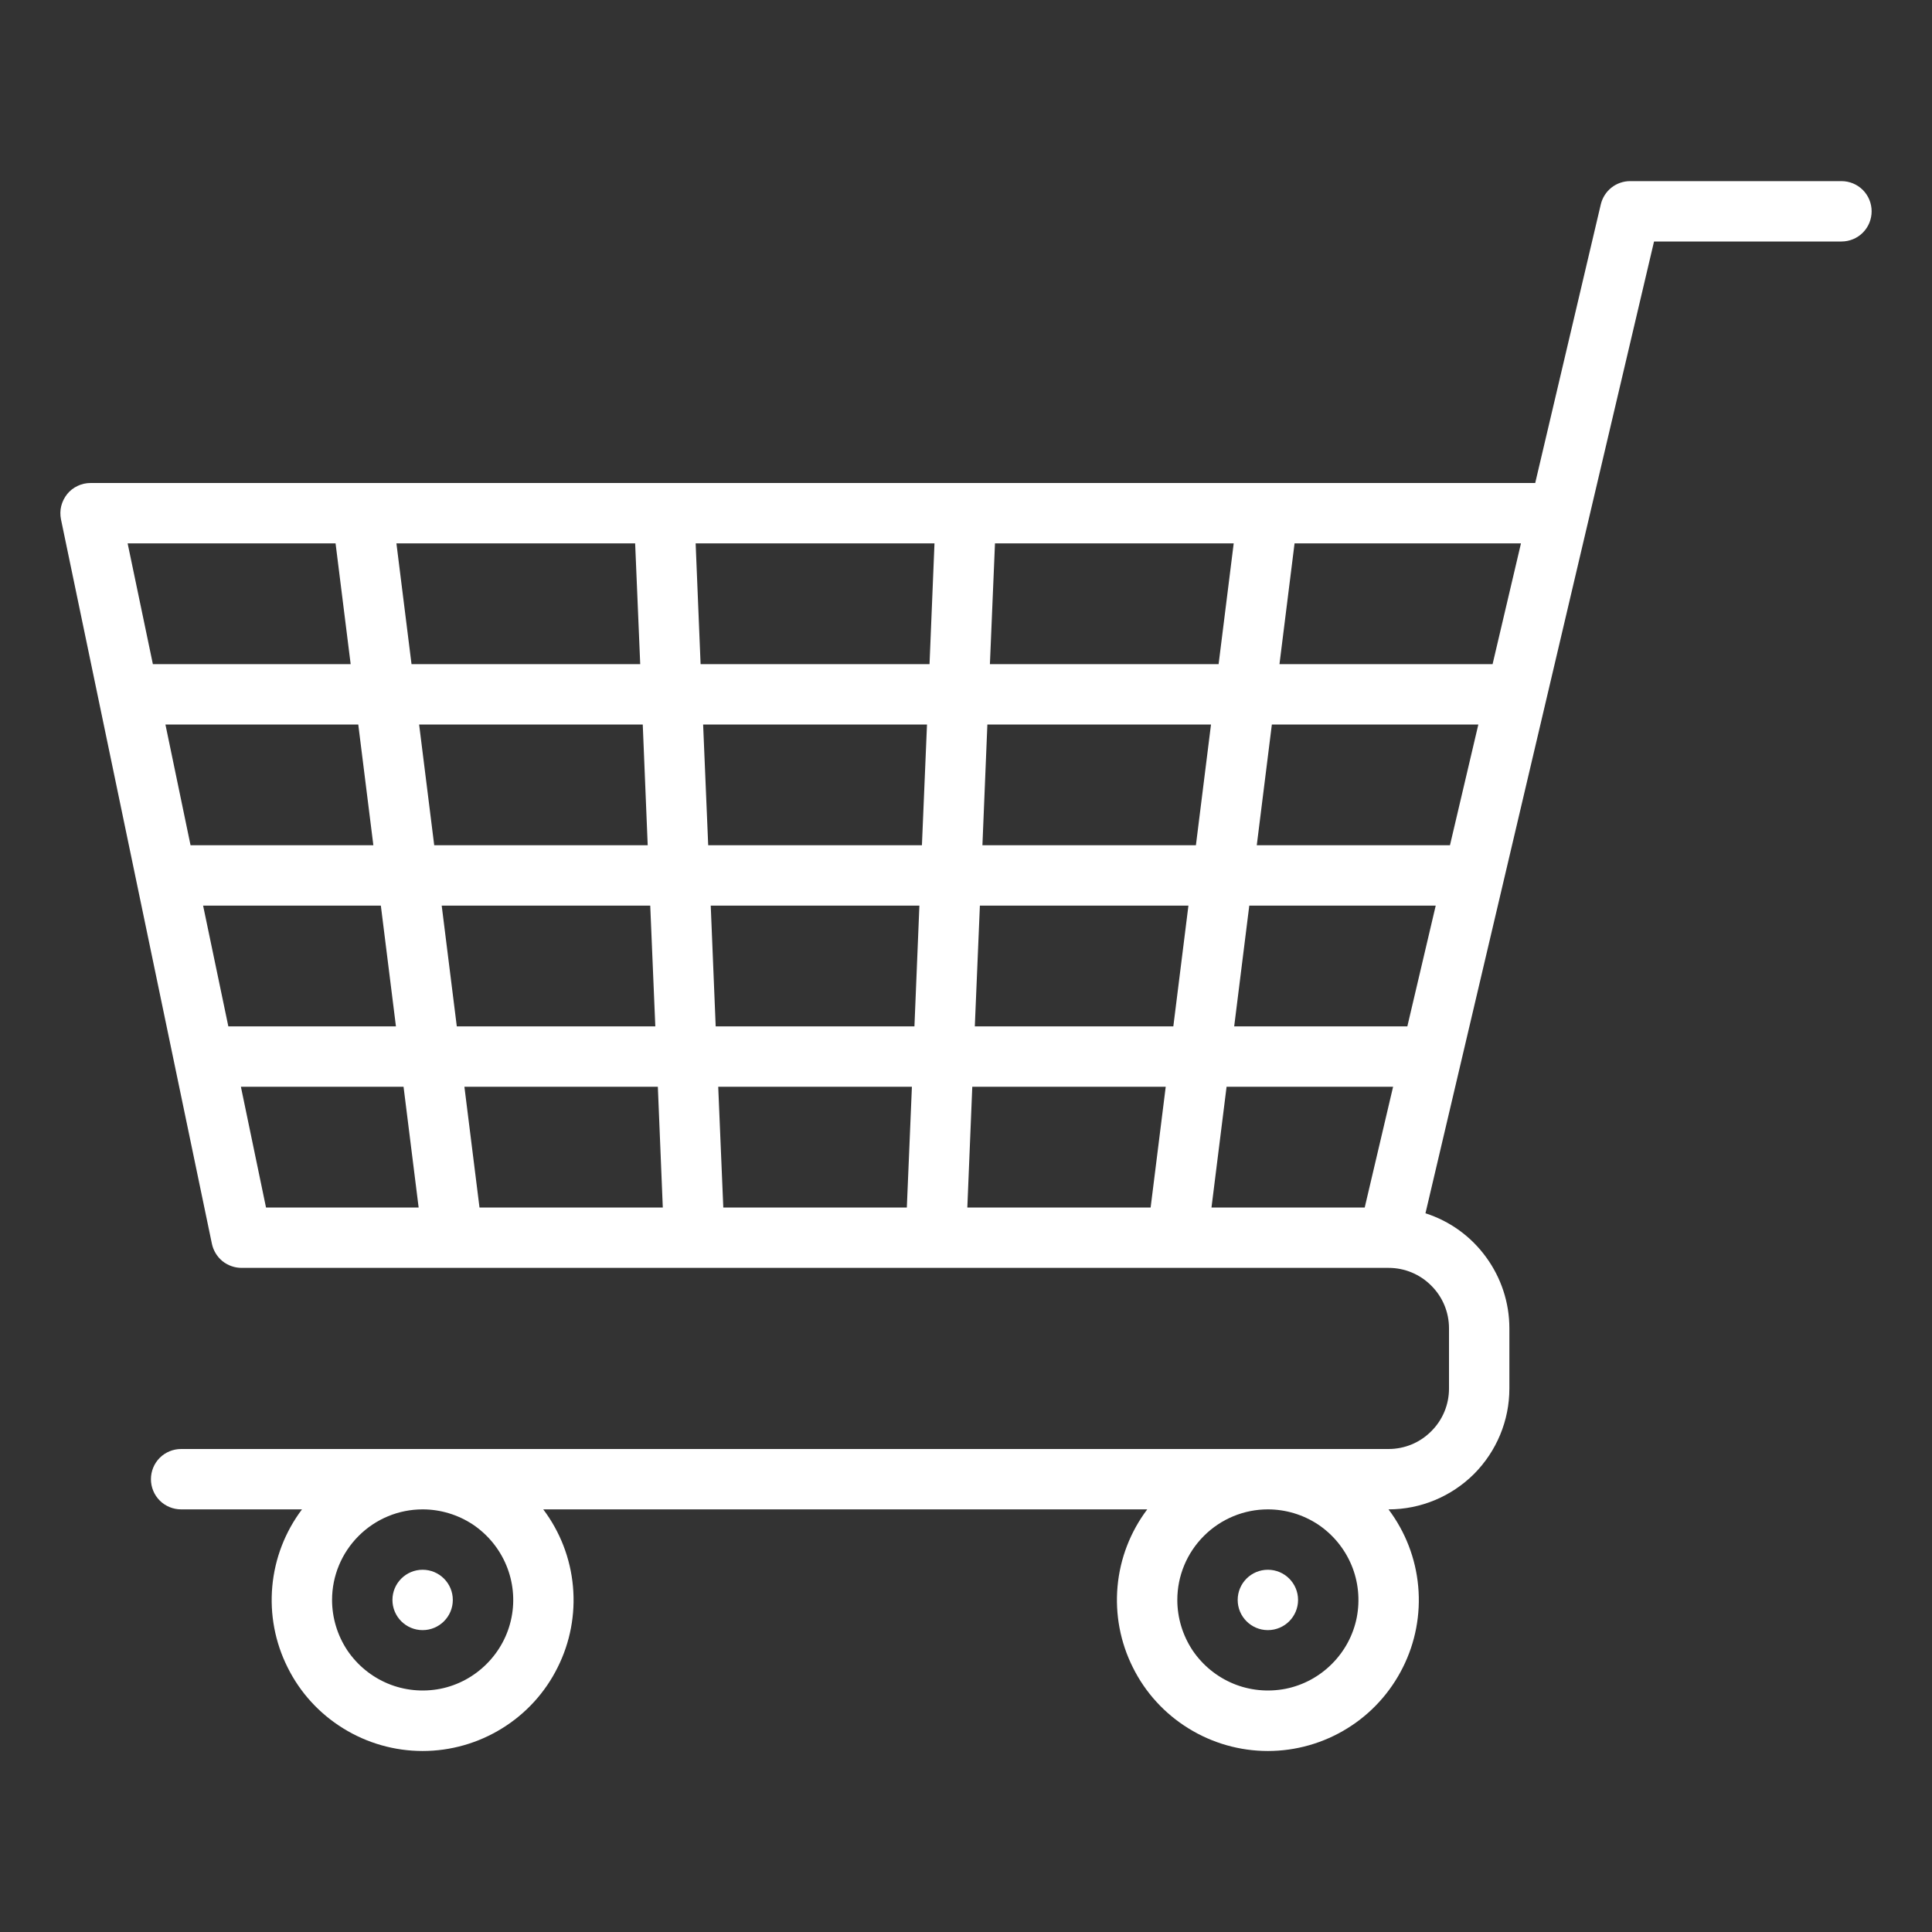 <svg width="16" height="16" viewBox="0 0 16 16" fill="none" xmlns="http://www.w3.org/2000/svg">
<rect x="0" y="0" width="16" height="16" fill="#333333" stroke="none"/>
<path d="M11.5 10.5H2C1.943 10.5 1.887 10.48 1.842 10.444C1.798 10.408 1.767 10.357 1.755 10.301L0.505 4.301C0.498 4.265 0.498 4.227 0.507 4.191C0.516 4.155 0.533 4.121 0.556 4.092C0.579 4.063 0.609 4.04 0.643 4.024C0.676 4.008 0.713 4 0.75 4H12.714L13.257 1.693C13.27 1.638 13.301 1.589 13.345 1.554C13.389 1.519 13.444 1.5 13.5 1.5H15.25C15.316 1.5 15.38 1.526 15.427 1.573C15.474 1.62 15.5 1.684 15.5 1.75C15.5 1.816 15.474 1.88 15.427 1.927C15.38 1.974 15.316 2 15.25 2H13.698L11.805 10.048C12.006 10.112 12.182 10.239 12.307 10.411C12.432 10.582 12.5 10.788 12.5 11V11.5C12.5 11.765 12.394 12.019 12.207 12.207C12.019 12.394 11.765 12.5 11.5 12.5H11.499C11.639 12.686 11.724 12.906 11.745 13.138C11.766 13.369 11.722 13.602 11.618 13.809C11.514 14.017 11.355 14.192 11.157 14.314C10.96 14.436 10.732 14.501 10.5 14.501C10.268 14.501 10.04 14.436 9.843 14.314C9.645 14.192 9.485 14.017 9.382 13.809C9.278 13.602 9.234 13.369 9.255 13.138C9.276 12.906 9.361 12.686 9.501 12.5H4.499C4.639 12.686 4.724 12.906 4.745 13.138C4.766 13.369 4.722 13.602 4.618 13.809C4.515 14.017 4.355 14.192 4.157 14.314C3.96 14.436 3.732 14.501 3.5 14.501C3.268 14.501 3.04 14.436 2.843 14.314C2.645 14.192 2.485 14.017 2.382 13.809C2.278 13.602 2.234 13.369 2.255 13.138C2.276 12.906 2.361 12.686 2.501 12.5H1.5C1.434 12.5 1.37 12.474 1.323 12.427C1.276 12.38 1.25 12.316 1.25 12.25C1.25 12.184 1.276 12.12 1.323 12.073C1.37 12.026 1.434 12 1.5 12H11.5C11.633 12 11.76 11.947 11.853 11.853C11.947 11.76 12 11.633 12 11.5V11C12 10.867 11.947 10.74 11.853 10.647C11.76 10.553 11.633 10.5 11.5 10.5ZM11.302 10L11.537 9H10.158L10.033 10H11.302H11.302ZM5.886 7.5L5.927 8.5H7.573L7.614 7.5H5.886ZM7.635 7L7.677 6H5.823L5.865 7H7.635ZM8.073 8.5H9.717L9.842 7.5H8.115L8.073 8.5ZM8.052 9L8.011 10H9.529L9.654 9H8.052ZM7.552 9H5.948L5.99 10H7.51L7.552 9ZM5.448 9H3.846L3.971 10H5.489L5.448 9ZM5.427 8.5L5.385 7.5H3.658L3.783 8.5H5.427ZM3.154 7.5H1.682L1.891 8.5H3.279L3.154 7.5ZM3.092 7L2.967 6H1.37L1.578 7H3.092ZM3.596 7H5.364L5.323 6H3.471L3.596 7ZM5.302 5.5L5.26 4.5H3.283L3.408 5.5H5.302ZM5.802 5.5H7.698L7.739 4.5H5.761L5.802 5.5ZM8.198 5.5H10.092L10.217 4.5H8.24L8.198 5.5ZM8.177 6L8.136 7H9.904L10.029 6H8.177ZM10.408 7H12.008L12.243 6H10.533L10.408 7ZM10.346 7.5L10.221 8.5H11.655L11.89 7.5H10.346ZM2.203 10H3.467L3.342 9H1.995L2.203 10ZM1.266 5.5H2.904L2.779 4.5H1.057L1.266 5.5ZM10.721 4.5L10.596 5.5H12.361L12.596 4.5H10.721ZM9.75 13.25C9.75 13.398 9.794 13.543 9.876 13.667C9.959 13.79 10.076 13.886 10.213 13.943C10.35 14 10.501 14.014 10.646 13.986C10.792 13.957 10.925 13.885 11.03 13.78C11.135 13.675 11.207 13.542 11.236 13.396C11.264 13.251 11.25 13.1 11.193 12.963C11.136 12.826 11.04 12.709 10.917 12.626C10.793 12.544 10.648 12.5 10.5 12.5C10.301 12.5 10.111 12.579 9.97 12.72C9.829 12.861 9.75 13.051 9.75 13.25ZM2.75 13.25C2.75 13.398 2.794 13.543 2.876 13.667C2.959 13.79 3.076 13.886 3.213 13.943C3.35 14 3.501 14.014 3.646 13.986C3.792 13.957 3.925 13.885 4.03 13.78C4.135 13.675 4.207 13.542 4.236 13.396C4.265 13.251 4.25 13.1 4.193 12.963C4.136 12.826 4.04 12.709 3.917 12.626C3.793 12.544 3.648 12.5 3.5 12.5C3.301 12.5 3.111 12.579 2.97 12.72C2.829 12.861 2.75 13.051 2.75 13.25Z" fill="white"/>
<path d="M10.5 13.5C10.362 13.5 10.25 13.388 10.25 13.25C10.25 13.112 10.362 13 10.5 13C10.638 13 10.75 13.112 10.75 13.25C10.75 13.388 10.638 13.5 10.5 13.5Z" fill="white"/>
<path d="M3.5 13.5C3.362 13.5 3.25 13.388 3.25 13.25C3.25 13.112 3.362 13 3.5 13C3.638 13 3.75 13.112 3.75 13.25C3.75 13.388 3.638 13.5 3.5 13.5Z" fill="white"/>
</svg>
